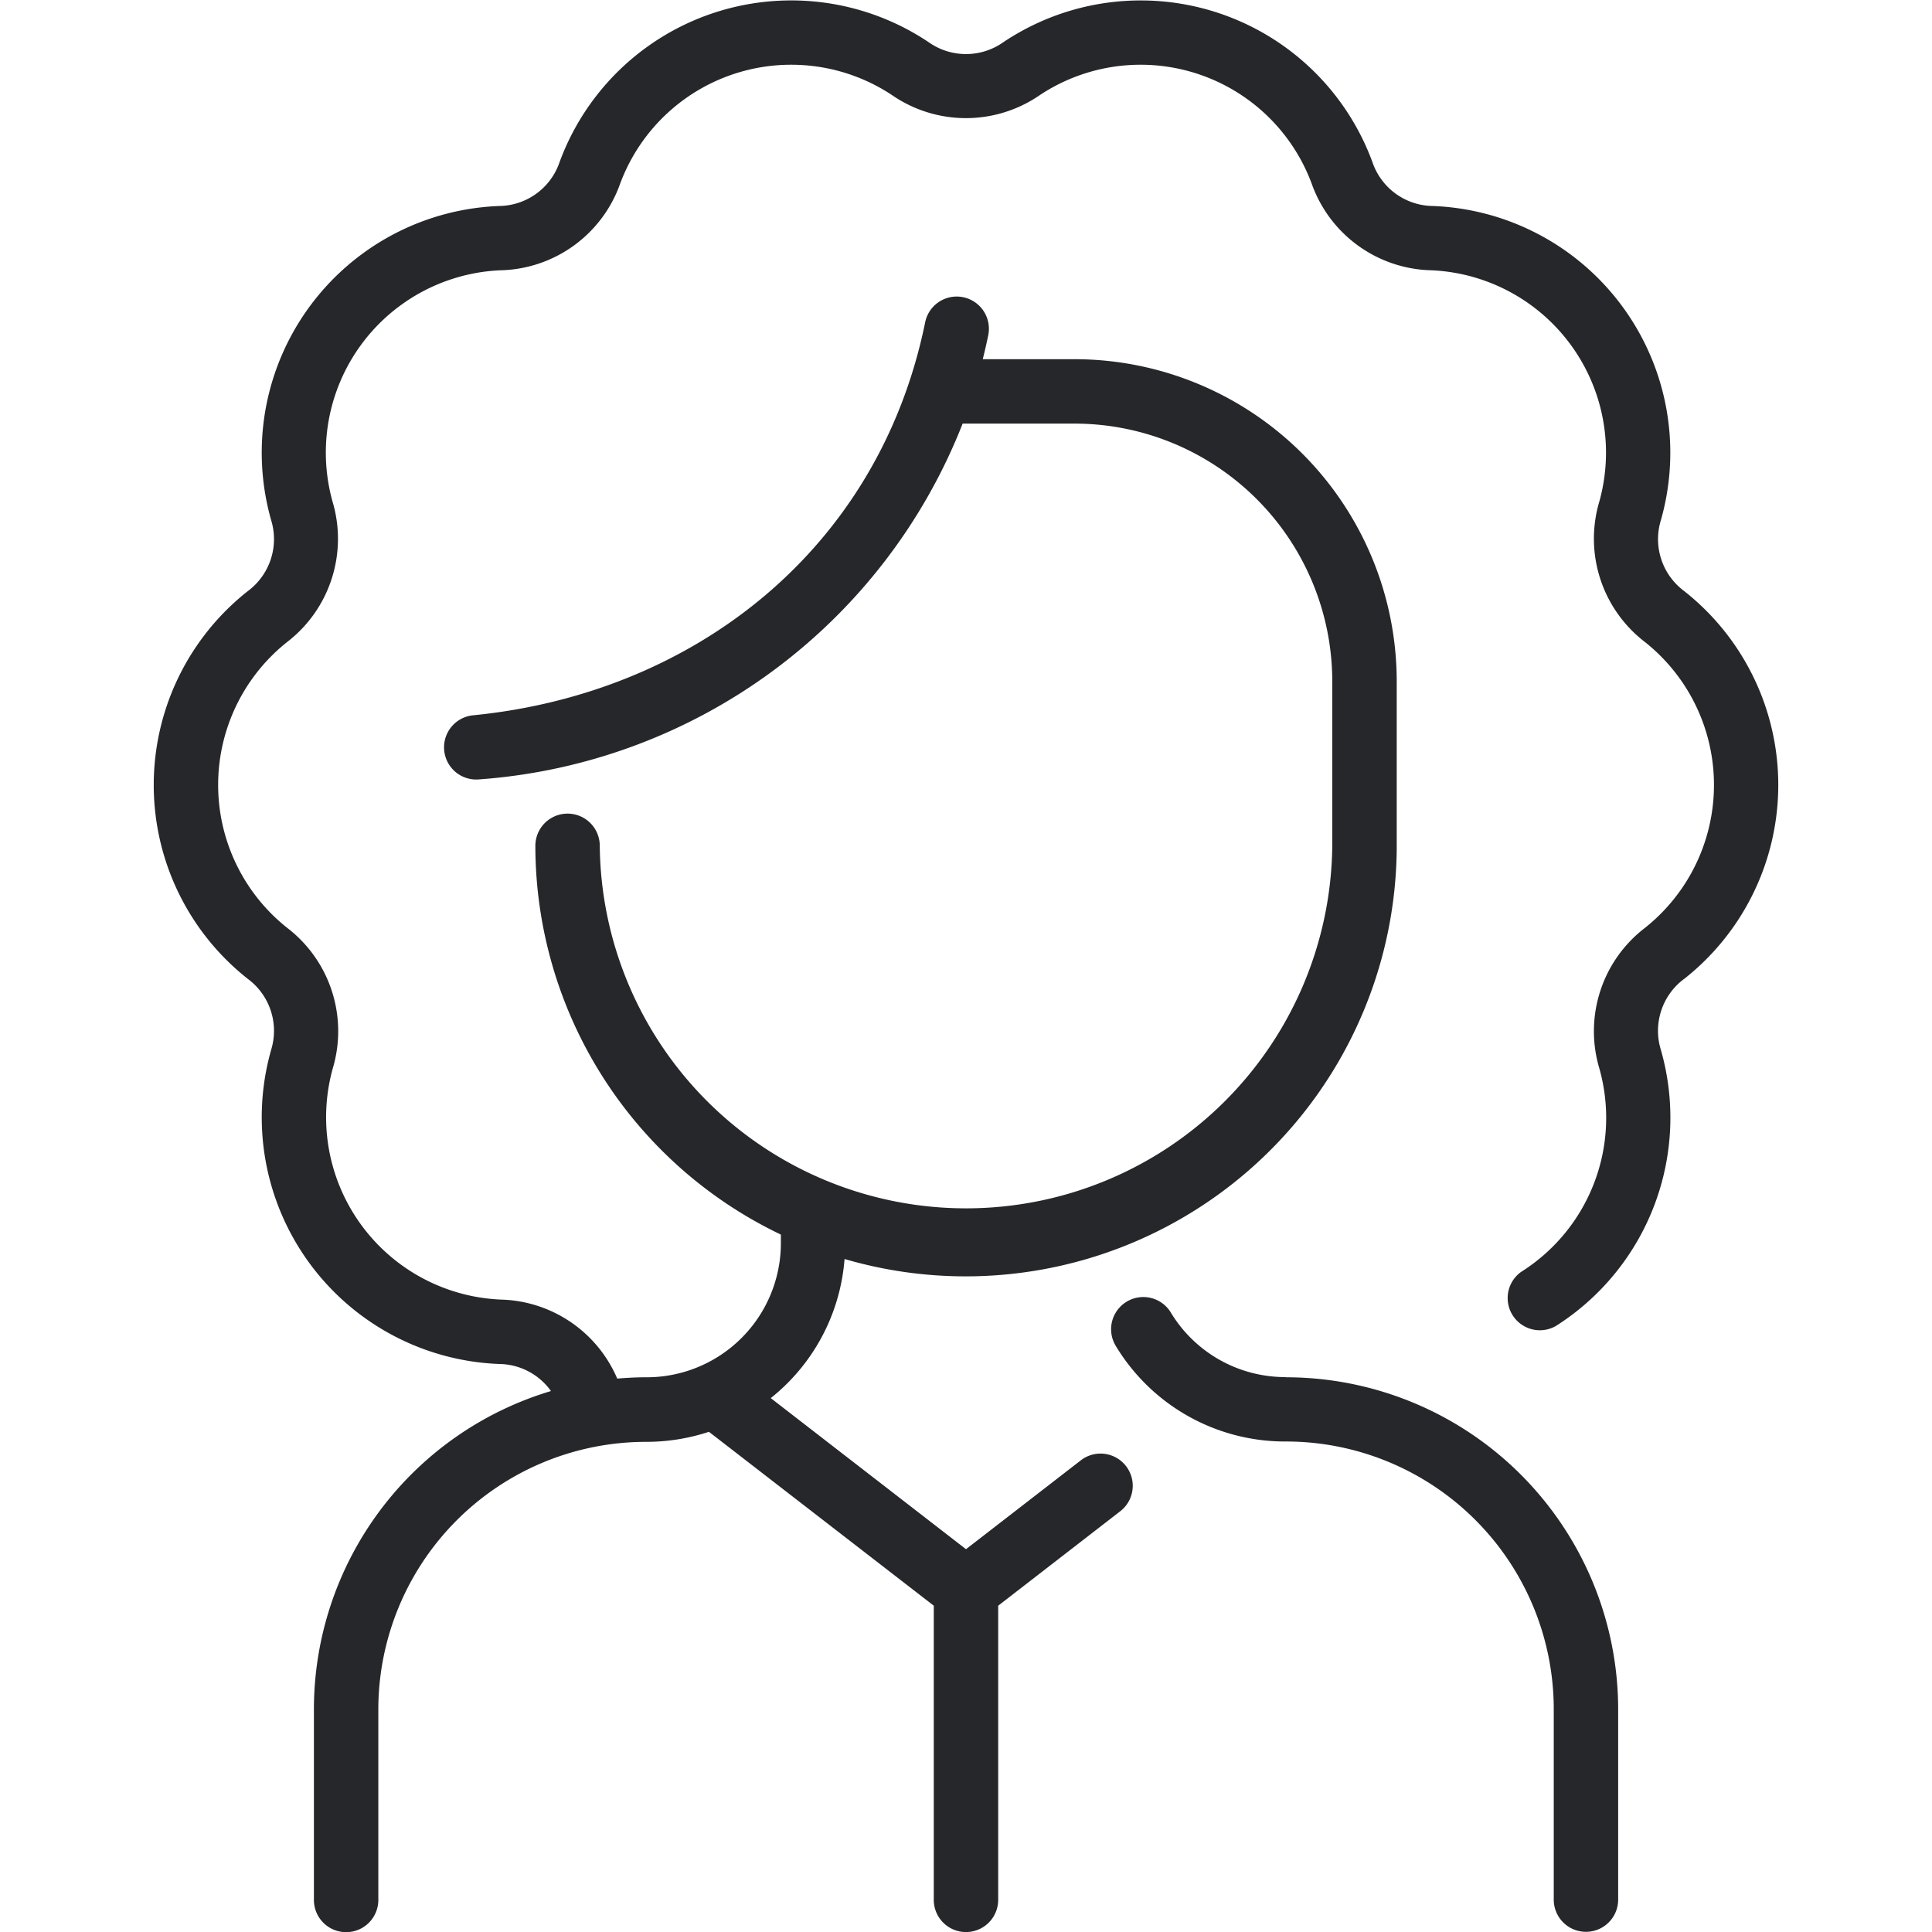 <svg xmlns="http://www.w3.org/2000/svg" xmlns:xlink="http://www.w3.org/1999/xlink" width="50" height="50" viewBox="0 0 50 50"><defs><style>.a{fill:#26272b;}.b{clip-path:url(#a);}</style><clipPath id="a"><rect class="a" width="50" height="50" transform="translate(868 2051)"/></clipPath></defs><g class="b" transform="translate(-868 -2051)"><path class="a" d="M43.578,25.339a1.672,1.672,0,0,0-.595,1.83,6.385,6.385,0,0,1-2.713,7.145.833.833,0,0,1-.9-1.4,4.711,4.711,0,0,0,2.021-5.263,3.367,3.367,0,0,1,1.182-3.639,4.723,4.723,0,0,0,0-7.395,3.367,3.367,0,0,1-1.182-3.639,4.724,4.724,0,0,0-4.347-5.983,3.368,3.368,0,0,1-3.1-2.249,4.723,4.723,0,0,0-7.033-2.285,3.368,3.368,0,0,1-3.826,0,4.723,4.723,0,0,0-7.033,2.285,3.367,3.367,0,0,1-3.1,2.249,4.723,4.723,0,0,0-4.347,5.983A3.368,3.368,0,0,1,7.43,16.616a4.723,4.723,0,0,0,0,7.395A3.368,3.368,0,0,1,8.612,27.65a4.723,4.723,0,0,0,4.347,5.983,3.368,3.368,0,0,1,3.015,2.045c.441-.038.753-.034.753-.034a3.474,3.474,0,0,0,3.482-3.473v-.22a11.159,11.159,0,0,1-6.354-10.061.833.833,0,0,1,1.667,0,9.479,9.479,0,0,0,18.957,0V17.63a6.674,6.674,0,0,0-6.666-6.667h-2.9a14.567,14.567,0,0,1-12.506,9.207.833.833,0,0,1-.164-1.658c5.725-.566,10.5-4.293,11.7-10.17a.833.833,0,0,1,1.633.332c-.043.21-.091.416-.142.622h2.38a8.342,8.342,0,0,1,8.333,8.333c0,.019,0,4.328,0,4.346A11.157,11.157,0,0,1,21.857,32.583a5.1,5.1,0,0,1-1.91,3.6L25,40.093l2.972-2.3a.833.833,0,0,1,1.02,1.318l-3.159,2.445v7.612a.833.833,0,0,1-1.667,0V41.555l-5.819-4.5a5.168,5.168,0,0,1-1.621.26,6.93,6.93,0,0,0-6.935,6.934v4.922a.833.833,0,0,1-1.667,0V44.244A8.6,8.6,0,0,1,14.259,36a1.67,1.67,0,0,0-1.335-.7,6.389,6.389,0,0,1-5.907-8.13,1.672,1.672,0,0,0-.595-1.83,6.388,6.388,0,0,1,0-10.049,1.673,1.673,0,0,0,.595-1.83,6.388,6.388,0,0,1,5.907-8.13A1.673,1.673,0,0,0,14.48,4.2a6.388,6.388,0,0,1,9.558-3.105,1.673,1.673,0,0,0,1.924,0A6.389,6.389,0,0,1,35.52,4.2a1.672,1.672,0,0,0,1.557,1.131,6.388,6.388,0,0,1,5.907,8.13,1.672,1.672,0,0,0,.595,1.83,6.389,6.389,0,0,1,0,10.049Zm-10.3,10.3a3.462,3.462,0,0,1-2.978-1.672.833.833,0,1,0-1.423.867,5.116,5.116,0,0,0,4.4,2.472,6.93,6.93,0,0,1,6.934,6.934v4.922a.833.833,0,0,0,1.667,0V44.244a8.6,8.6,0,0,0-8.6-8.6Z" transform="translate(868 2051)"/></g></svg>